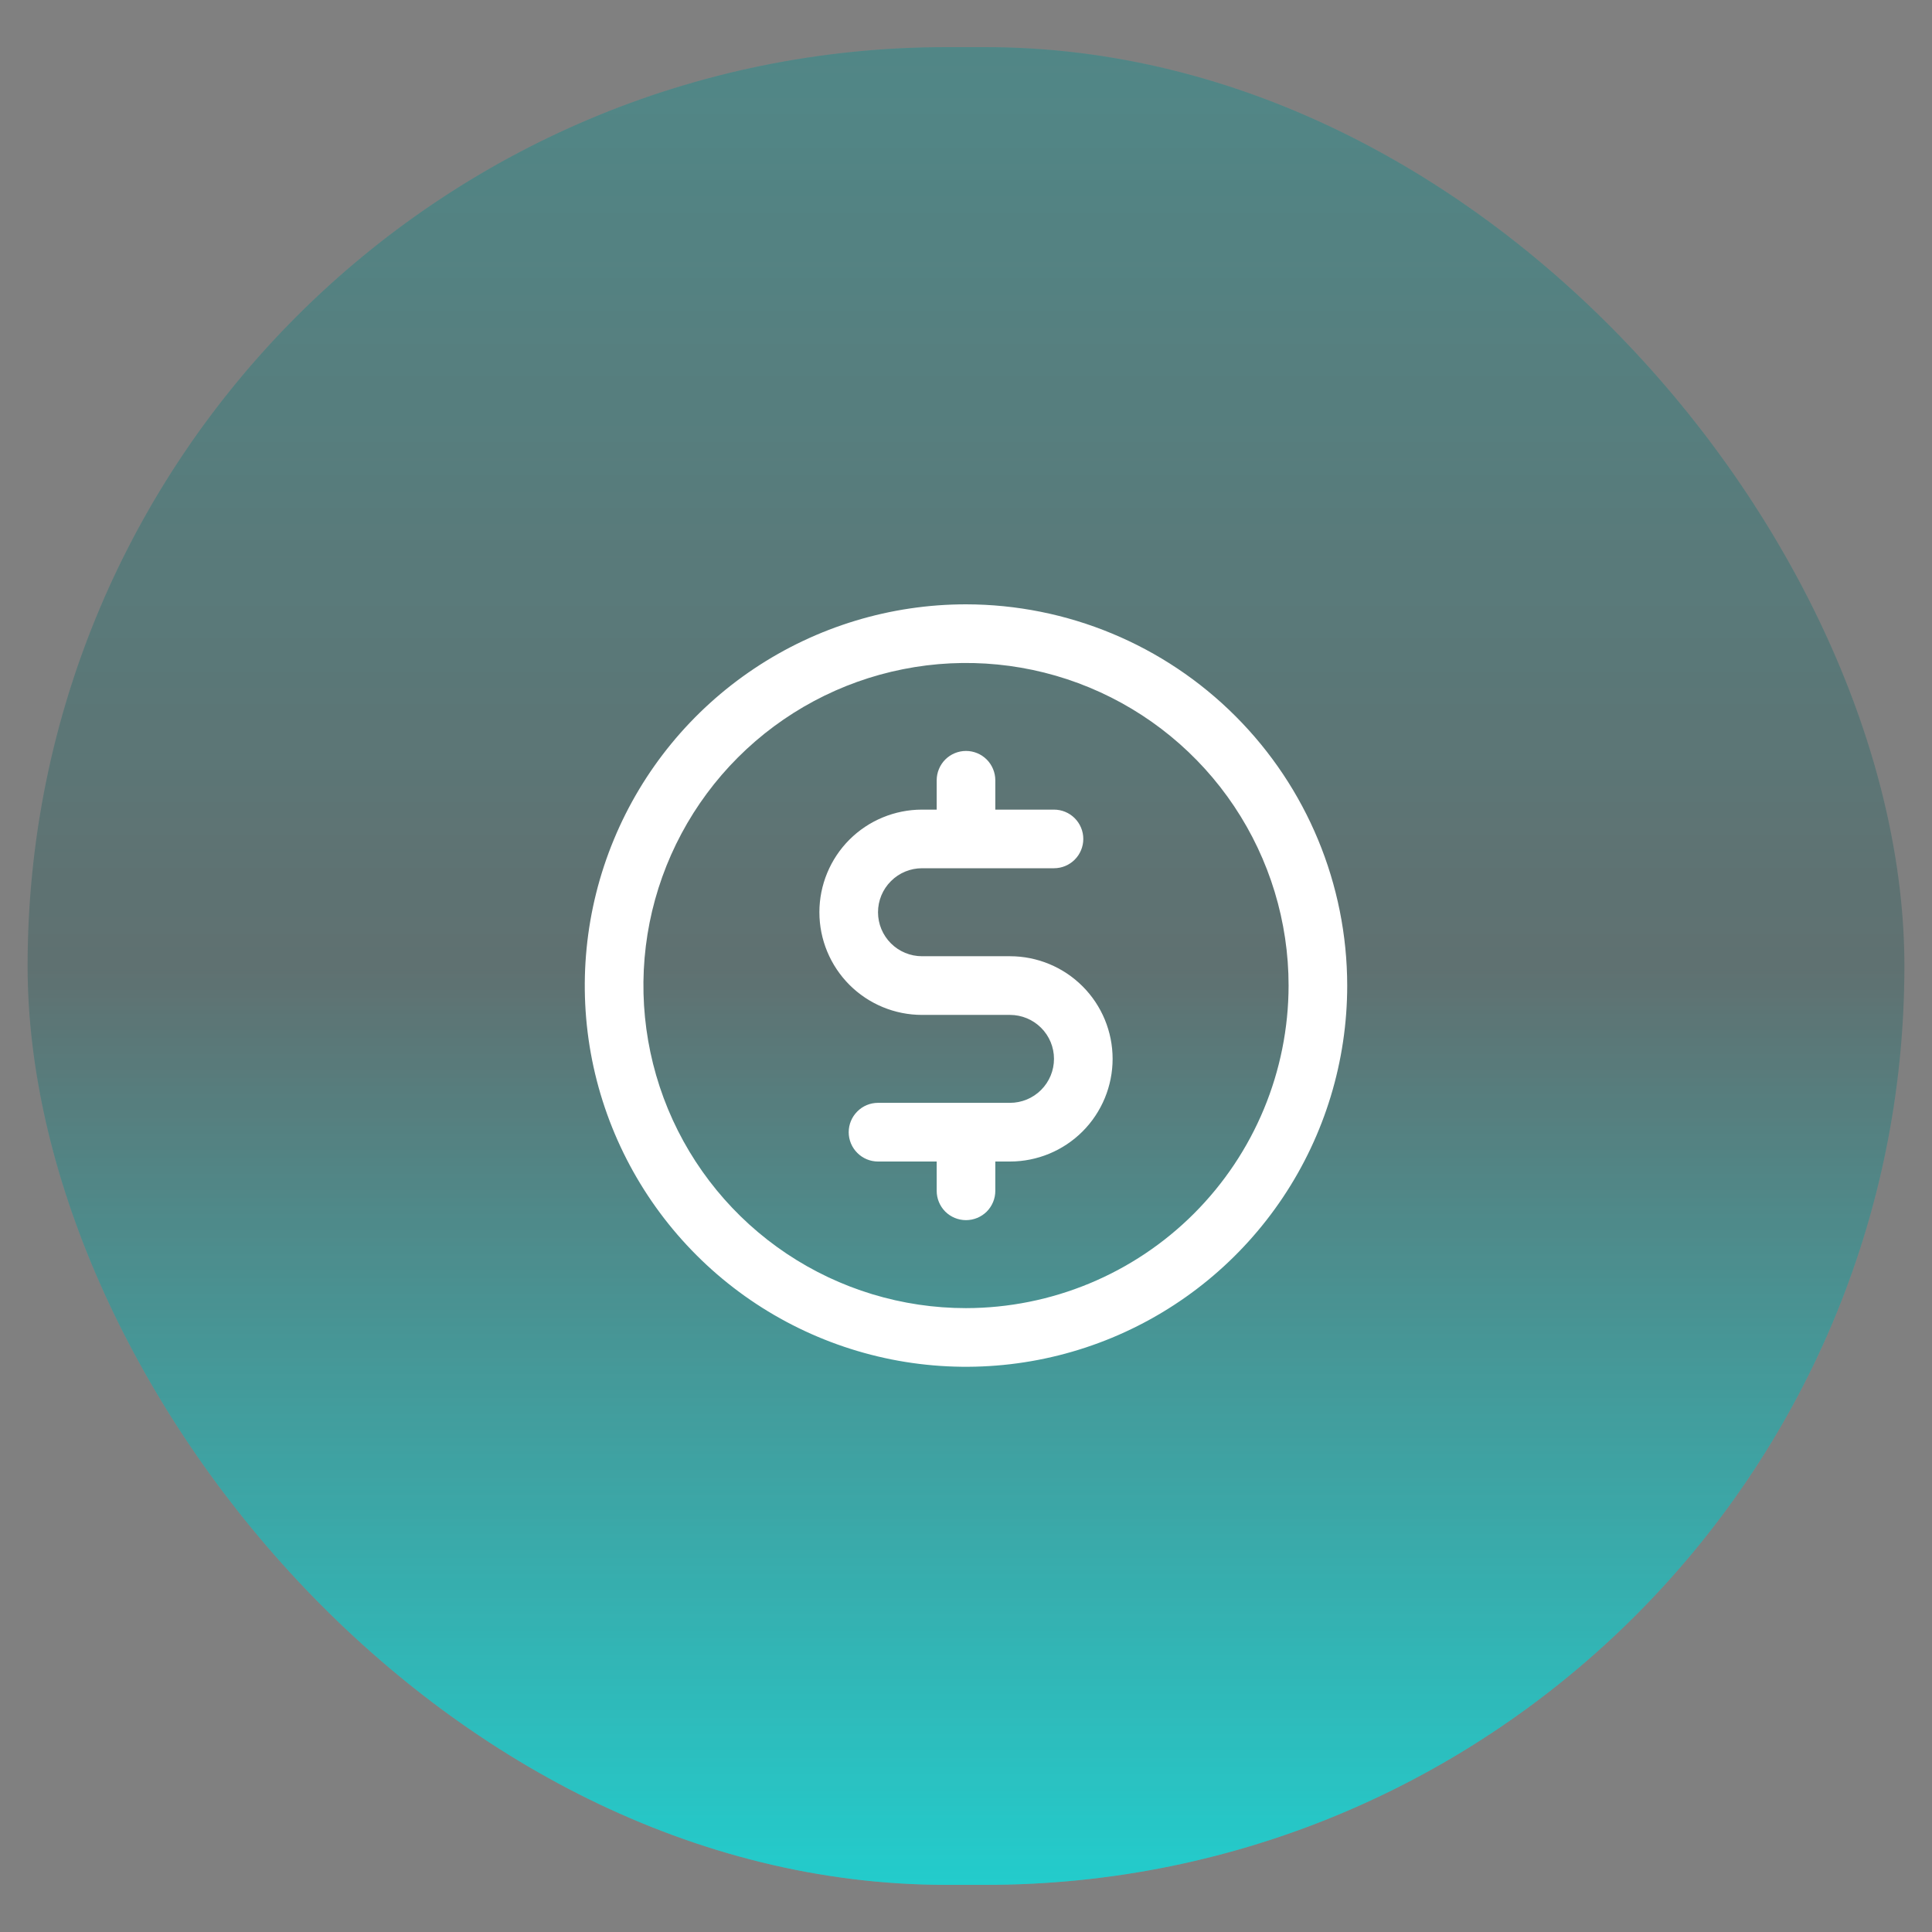 <svg width="35" height="35" viewBox="0 0 35 35" fill="none" xmlns="http://www.w3.org/2000/svg">
<rect x="0" y="0" width="35" height="35" fill="#808080" stroke="none"/>
<rect x="0.5" y="0.854" width="34" height="33.292" rx="16.646" fill="url(#paint0_linear_288_26640)"/>
<rect x="0.5" y="0.854" width="34" height="33.292" rx="16.646" fill="black" fill-opacity="0.2"/>
<path d="M17.5 10.948C16.134 10.948 14.799 11.353 13.663 12.112C12.527 12.871 11.642 13.949 11.12 15.211C10.597 16.473 10.46 17.862 10.726 19.202C10.993 20.541 11.651 21.772 12.617 22.738C13.582 23.704 14.813 24.361 16.153 24.628C17.492 24.894 18.881 24.758 20.143 24.235C21.405 23.712 22.483 22.827 23.242 21.691C24.001 20.555 24.406 19.22 24.406 17.854C24.404 16.023 23.676 14.268 22.381 12.973C21.087 11.678 19.331 10.95 17.5 10.948ZM17.5 23.698C16.344 23.698 15.214 23.355 14.253 22.713C13.292 22.071 12.543 21.158 12.101 20.091C11.659 19.023 11.543 17.848 11.768 16.714C11.994 15.581 12.551 14.539 13.368 13.722C14.185 12.905 15.226 12.348 16.36 12.123C17.494 11.897 18.669 12.013 19.736 12.455C20.804 12.898 21.717 13.647 22.359 14.608C23.001 15.569 23.344 16.698 23.344 17.854C23.342 19.404 22.726 20.889 21.63 21.985C20.535 23.08 19.049 23.696 17.5 23.698ZM20.156 19.182C20.156 19.675 19.96 20.148 19.612 20.497C19.263 20.846 18.79 21.042 18.297 21.042H18.031V21.573C18.031 21.714 17.975 21.849 17.876 21.949C17.776 22.048 17.641 22.104 17.5 22.104C17.359 22.104 17.224 22.048 17.124 21.949C17.025 21.849 16.969 21.714 16.969 21.573V21.042H15.906C15.765 21.042 15.63 20.986 15.531 20.886C15.431 20.787 15.375 20.651 15.375 20.511C15.375 20.37 15.431 20.235 15.531 20.135C15.63 20.035 15.765 19.979 15.906 19.979H18.297C18.508 19.979 18.711 19.895 18.86 19.746C19.01 19.596 19.094 19.394 19.094 19.182C19.094 18.971 19.01 18.768 18.86 18.619C18.711 18.47 18.508 18.386 18.297 18.386H16.703C16.21 18.386 15.737 18.19 15.388 17.841C15.04 17.492 14.844 17.019 14.844 16.526C14.844 16.033 15.04 15.56 15.388 15.211C15.737 14.863 16.21 14.667 16.703 14.667H16.969V14.136C16.969 13.995 17.025 13.86 17.124 13.76C17.224 13.66 17.359 13.604 17.5 13.604C17.641 13.604 17.776 13.66 17.876 13.76C17.975 13.86 18.031 13.995 18.031 14.136V14.667H19.094C19.235 14.667 19.37 14.723 19.469 14.822C19.569 14.922 19.625 15.057 19.625 15.198C19.625 15.339 19.569 15.474 19.469 15.574C19.37 15.673 19.235 15.729 19.094 15.729H16.703C16.492 15.729 16.289 15.813 16.14 15.963C15.99 16.112 15.906 16.315 15.906 16.526C15.906 16.738 15.99 16.94 16.14 17.09C16.289 17.239 16.492 17.323 16.703 17.323H18.297C18.79 17.323 19.263 17.519 19.612 17.868C19.96 18.216 20.156 18.689 20.156 19.182Z" fill="white"/>
<defs>
<linearGradient id="paint0_linear_288_26640" x1="17.5" y1="0.854" x2="17.5" y2="34.146" gradientUnits="userSpaceOnUse">
<stop stop-color="#2BFFFF" stop-opacity="0.32"/>
<stop offset="0.5" stop-color="#2BFFFF" stop-opacity="0.1"/>
<stop offset="1" stop-color="#2BFFFF"/>
</linearGradient>
</defs>
</svg>
